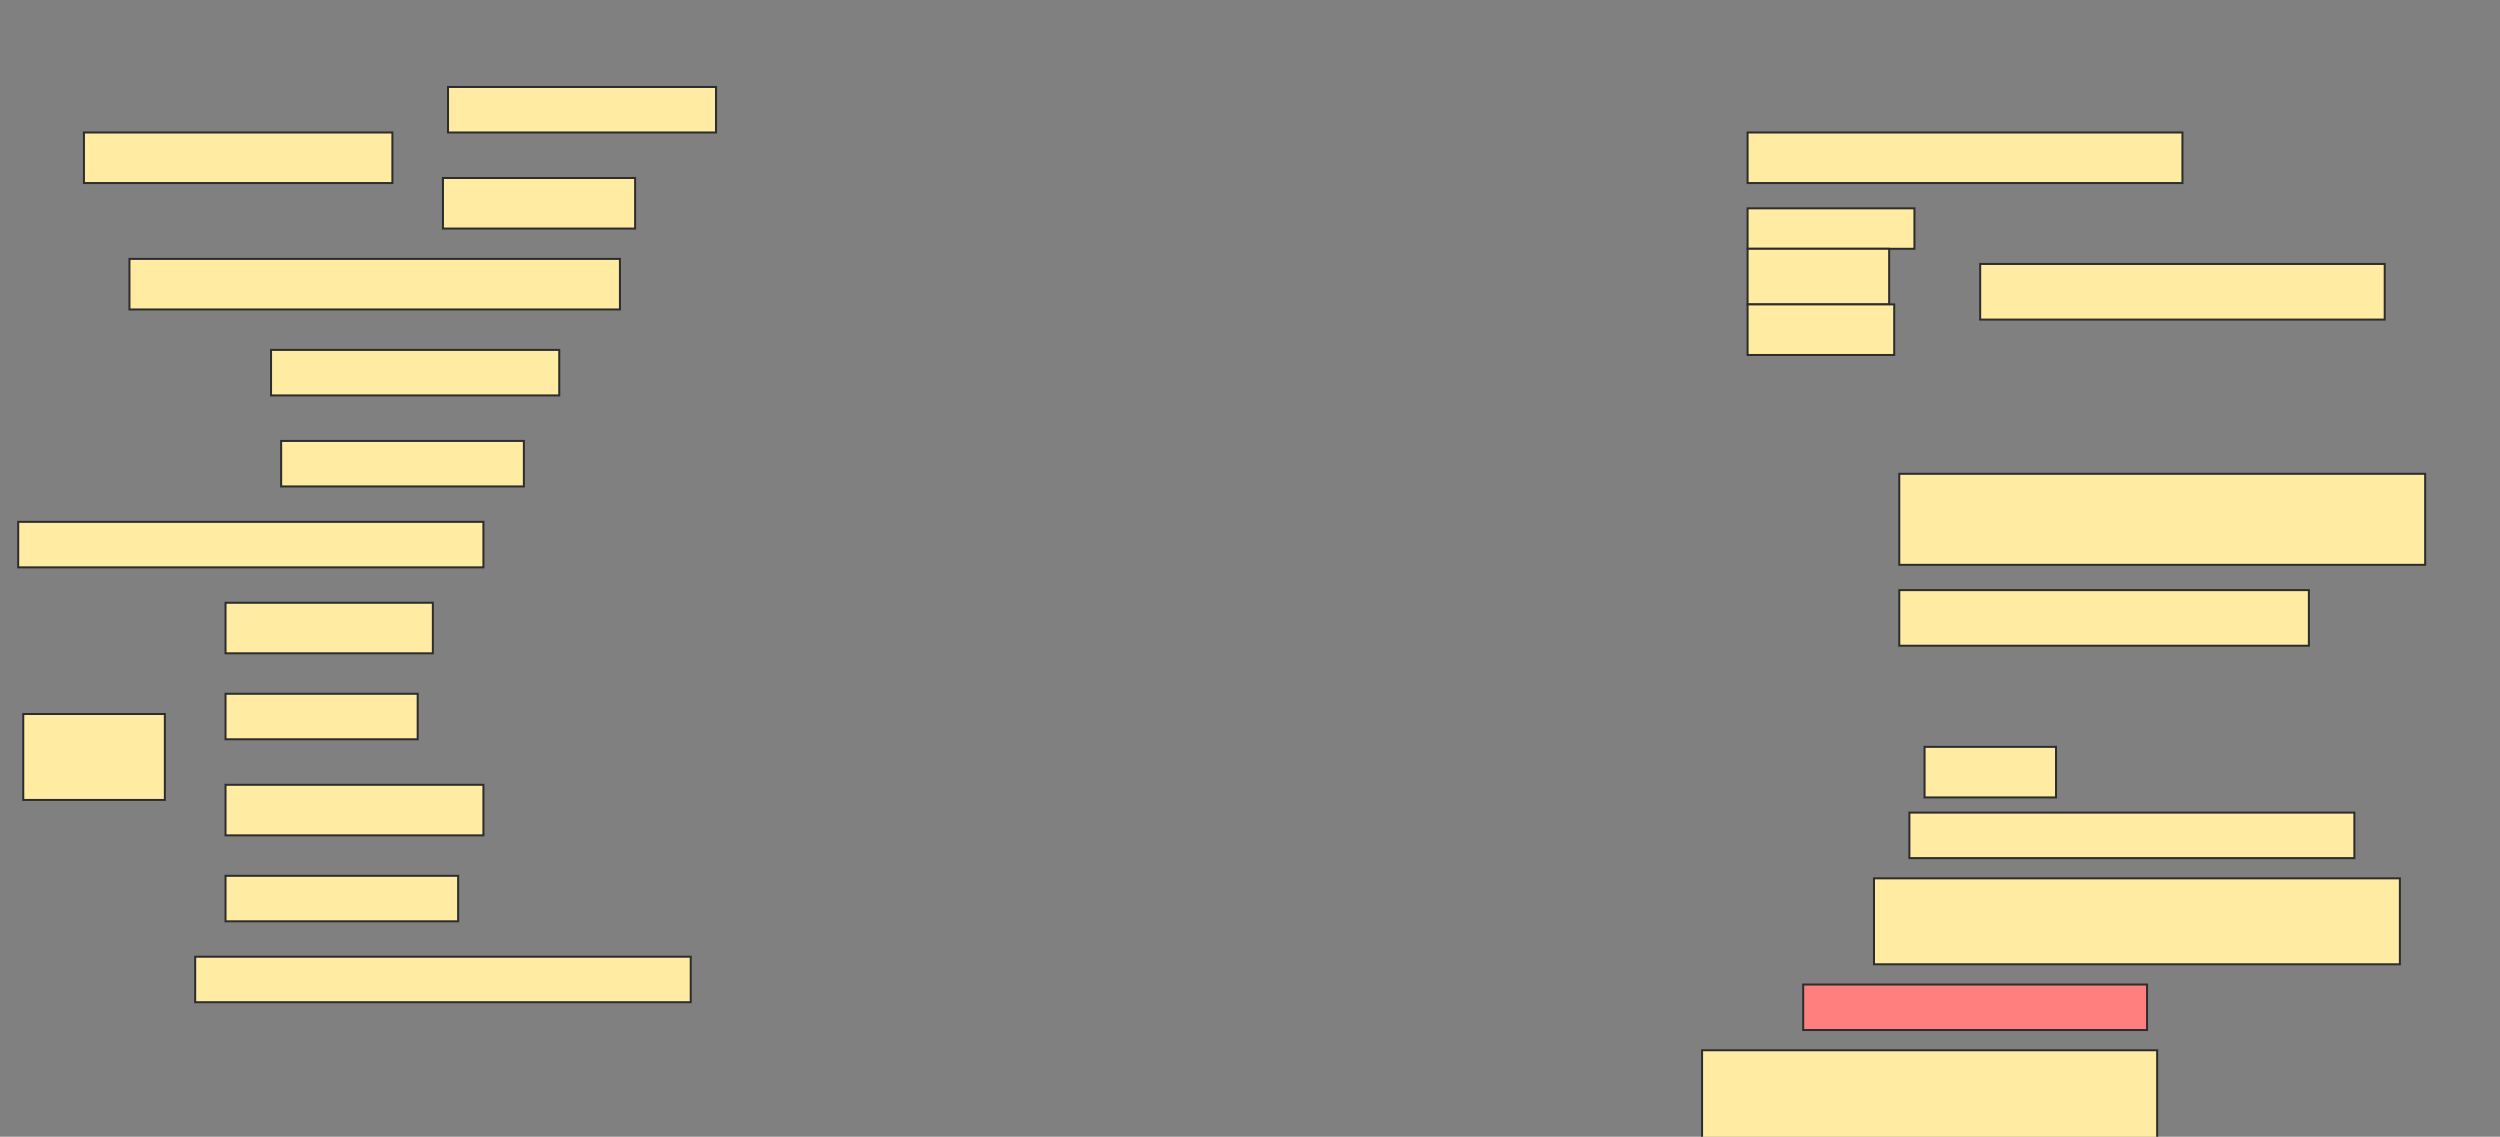 <svg height="562" width="1236" xmlns="http://www.w3.org/2000/svg">
 <rect width="100%" height="100%" fill="#808080" stroke="none"/>
 <!-- Created with Image Occlusion Enhanced -->
 <g>
  <title>Labels</title>
 </g>
 <g>
  <title>Masks</title>
  <g id="4f3ad3ff222644329b83bf56211df241-ao-1">
   <rect fill="#FFEBA2" height="25" stroke="#2D2D2D" width="152.5" x="41.5" y="65.5"/>
   <rect fill="#FFEBA2" height="22.5" stroke="#2D2D2D" width="132.5" x="221.5" y="43"/>
   <rect fill="#FFEBA2" height="25" stroke="#2D2D2D" width="95" x="219" y="88"/>
  </g>
  <rect fill="#FFEBA2" height="25" id="4f3ad3ff222644329b83bf56211df241-ao-2" stroke="#2D2D2D" width="242.5" x="64" y="128"/>
  <rect fill="#FFEBA2" height="22.5" id="4f3ad3ff222644329b83bf56211df241-ao-3" stroke="#2D2D2D" width="142.5" x="134" y="173"/>
  <rect fill="#FFEBA2" height="22.5" id="4f3ad3ff222644329b83bf56211df241-ao-4" stroke="#2D2D2D" width="120" x="139" y="218"/>
  <rect fill="#FFEBA2" height="22.5" id="4f3ad3ff222644329b83bf56211df241-ao-5" stroke="#2D2D2D" width="230" x="9" y="258"/>
  <g id="4f3ad3ff222644329b83bf56211df241-ao-6">
   <rect fill="#FFEBA2" height="42.5" stroke="#2D2D2D" width="70" x="11.5" y="353"/>
   <rect fill="#FFEBA2" height="25" stroke="#2D2D2D" width="102.5" x="111.5" y="298"/>
   <rect fill="#FFEBA2" height="22.5" stroke="#2D2D2D" width="95" x="111.5" y="343"/>
   <rect fill="#FFEBA2" height="25" stroke="#2D2D2D" width="127.5" x="111.5" y="388"/>
   <rect fill="#FFEBA2" height="22.5" stroke="#2D2D2D" width="115" x="111.5" y="433"/>
  </g>
  <rect fill="#FFEBA2" height="22.5" id="4f3ad3ff222644329b83bf56211df241-ao-7" stroke="#2D2D2D" width="245" x="96.5" y="473"/>
  <rect fill="#FFEBA2" height="25" id="4f3ad3ff222644329b83bf56211df241-ao-8" stroke="#2D2D2D" width="215" x="864" y="65.5"/>
  <g id="4f3ad3ff222644329b83bf56211df241-ao-9">
   <rect fill="#FFEBA2" height="27.5" stroke="#2D2D2D" width="200" x="979" y="130.5"/>
   <rect fill="#FFEBA2" height="20" stroke="#2D2D2D" width="82.5" x="864" y="103"/>
   <rect fill="#FFEBA2" height="27.5" stroke="#2D2D2D" width="70" x="864" y="123"/>
   <rect fill="#FFEBA2" height="25" stroke="#2D2D2D" width="72.5" x="864" y="150.5"/>
  </g>
  <rect fill="#FFEBA2" height="45" id="4f3ad3ff222644329b83bf56211df241-ao-10" stroke="#2D2D2D" stroke-dasharray="null" stroke-linecap="null" stroke-linejoin="null" width="260" x="939" y="234.25"/>
  <rect fill="#FFEBA2" height="27.5" id="4f3ad3ff222644329b83bf56211df241-ao-11" stroke="#2D2D2D" stroke-dasharray="null" stroke-linecap="null" stroke-linejoin="null" width="202.5" x="939" y="291.75"/>
  <rect fill="#FFEBA2" height="25" id="4f3ad3ff222644329b83bf56211df241-ao-12" stroke="#2D2D2D" stroke-dasharray="null" stroke-linecap="null" stroke-linejoin="null" width="65" x="951.5" y="369.25"/>
  <rect fill="#FFEBA2" height="22.5" id="4f3ad3ff222644329b83bf56211df241-ao-13" stroke="#2D2D2D" stroke-dasharray="null" stroke-linecap="null" stroke-linejoin="null" width="220" x="944" y="401.75"/>
  <rect fill="#FFEBA2" height="42.5" id="4f3ad3ff222644329b83bf56211df241-ao-14" stroke="#2D2D2D" stroke-dasharray="null" stroke-linecap="null" stroke-linejoin="null" width="260" x="926.5" y="434.25"/>
  <rect class="qshape" fill="#FF7E7E" height="22.5" id="4f3ad3ff222644329b83bf56211df241-ao-15" stroke="#2D2D2D" stroke-dasharray="null" stroke-linecap="null" stroke-linejoin="null" width="170" x="891.5" y="486.75"/>
  <rect fill="#FFEBA2" height="45" id="4f3ad3ff222644329b83bf56211df241-ao-16" stroke="#2D2D2D" stroke-dasharray="null" stroke-linecap="null" stroke-linejoin="null" width="225" x="841.5" y="519.25"/>
 </g>
</svg>